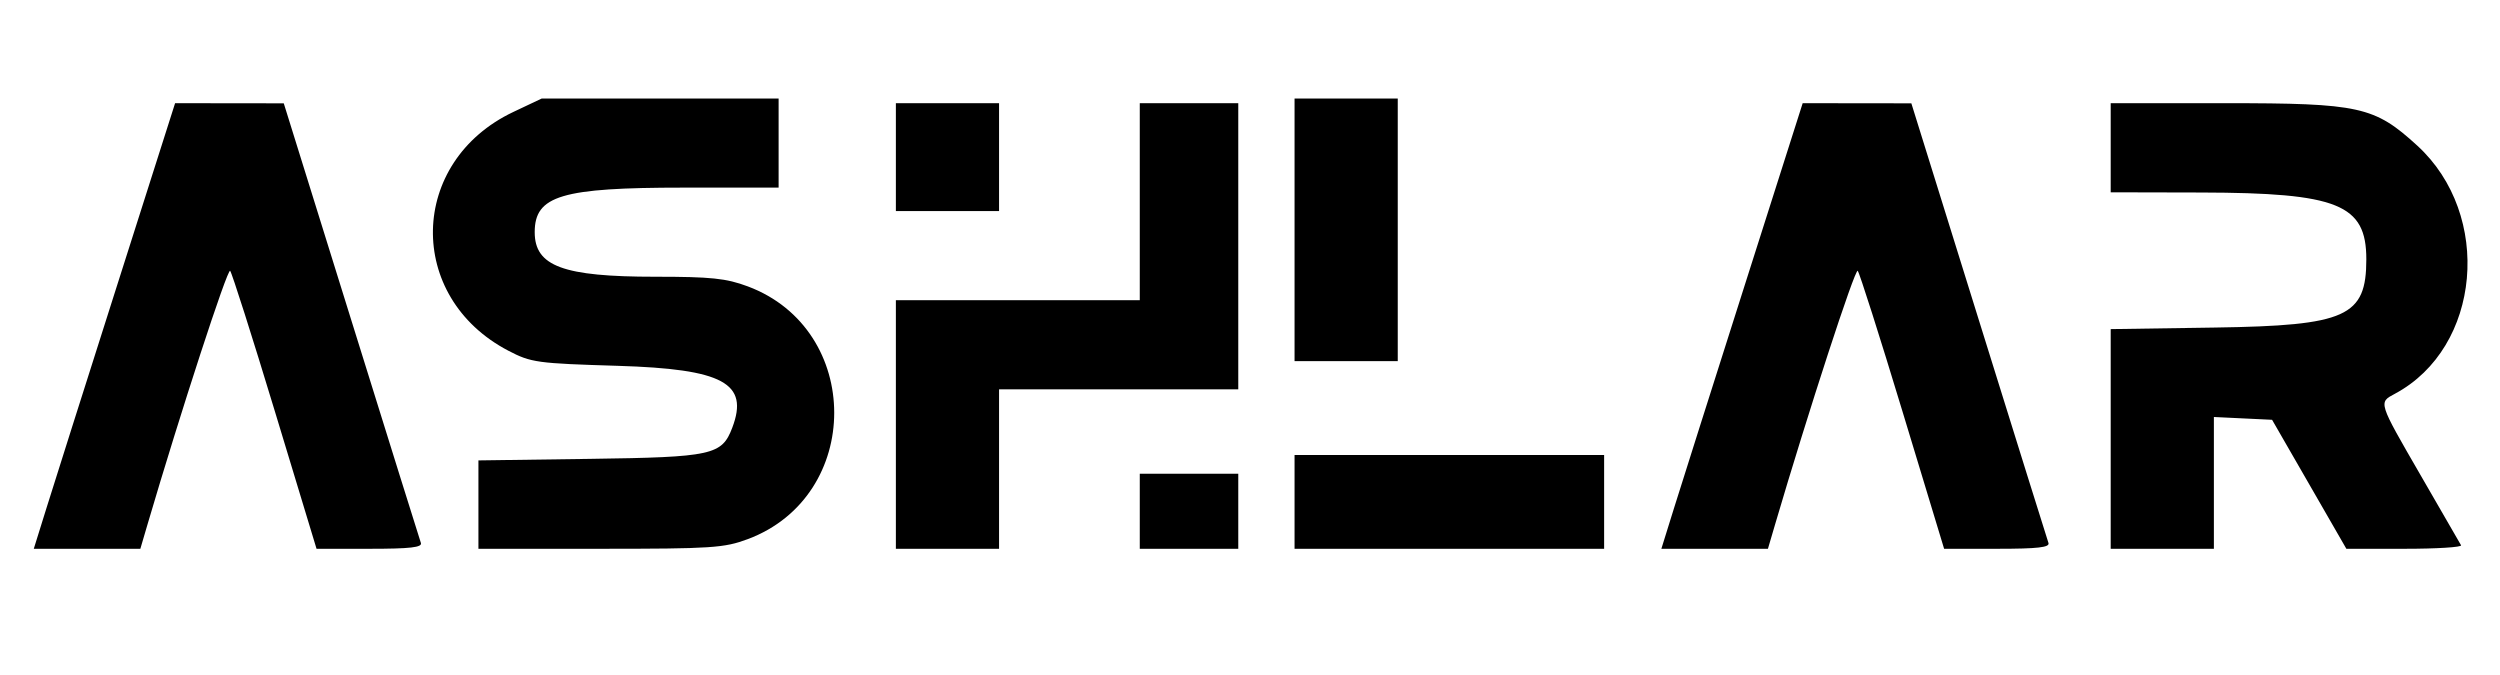 <svg id="svg" xmlns="http://www.w3.org/2000/svg" xmlns:xlink="http://www.w3.org/1999/xlink" width="400" height="108.068" viewBox="0, 0, 400,108.068"><g id="svgg"><path id="path0" d="M82.146 17.906 C 65.344 25.854,64.883 47.524,81.333 56.112 C 84.976 58.014,85.896 58.141,98.841 58.532 C 115.714 59.042,119.881 61.296,117.160 68.441 C 115.494 72.817,113.988 73.147,94.407 73.418 L 76.548 73.665 76.548 80.735 L 76.548 87.805 96.032 87.805 C 113.871 87.805,115.865 87.674,119.650 86.258 C 138.083 79.362,138.083 52.721,119.650 45.824 C 116.187 44.529,113.784 44.278,104.845 44.278 C 90.096 44.278,85.553 42.599,85.553 37.148 C 85.553 31.297,89.826 30.019,109.376 30.019 L 124.578 30.019 124.578 22.889 L 124.578 15.760 105.629 15.760 L 86.679 15.761 82.146 17.906 M207.129 36.773 L 207.129 57.786 215.385 57.786 L 223.640 57.786 223.640 36.773 L 223.640 15.760 215.385 15.760 L 207.129 15.760 207.129 36.773 M18.756 45.591 C 13.663 61.585,8.576 77.627,7.451 81.238 L 5.405 87.805 13.930 87.805 L 22.456 87.805 23.614 83.865 C 28.852 66.046,36.405 42.870,36.823 43.333 C 37.106 43.646,40.332 53.780,43.992 65.854 L 50.646 87.805 59.157 87.805 C 65.640 87.805,67.589 87.581,67.340 86.867 C 67.160 86.351,62.150 70.314,56.208 51.230 L 45.403 16.531 36.709 16.521 L 28.015 16.510 18.756 45.591 M143.340 25.141 L 143.340 33.771 151.595 33.771 L 159.850 33.771 159.850 25.141 L 159.850 16.510 151.595 16.510 L 143.340 16.510 143.340 25.141 M182.364 32.270 L 182.364 48.030 162.852 48.030 L 143.340 48.030 143.340 67.917 L 143.340 87.805 151.595 87.805 L 159.850 87.805 159.850 75.047 L 159.850 62.289 178.987 62.289 L 198.124 62.289 198.124 39.400 L 198.124 16.510 190.244 16.510 L 182.364 16.510 182.364 32.270 M279.169 45.591 C 274.076 61.585,268.989 77.627,267.863 81.238 L 265.818 87.805 274.343 87.805 L 282.869 87.805 284.027 83.865 C 289.265 66.046,296.818 42.870,297.236 43.333 C 297.519 43.646,300.744 53.780,304.404 65.854 L 311.059 87.805 319.570 87.805 C 326.052 87.805,328.002 87.581,327.752 86.867 C 327.572 86.351,322.563 70.314,316.621 51.230 L 305.816 16.531 297.122 16.521 L 288.428 16.510 279.169 45.591 M337.711 23.640 L 337.711 30.769 352.158 30.802 C 374.076 30.852,378.612 32.682,378.612 41.476 C 378.612 50.662,375.444 52.093,354.409 52.408 L 337.711 52.658 337.711 70.231 L 337.711 87.805 345.966 87.805 L 354.221 87.805 354.221 77.263 L 354.221 66.720 358.877 66.944 L 363.533 67.167 369.476 77.486 L 375.418 87.805 384.751 87.805 C 389.885 87.805,393.942 87.552,393.768 87.242 C 393.594 86.932,390.703 81.926,387.345 76.117 C 380.460 64.209,380.528 64.424,383.194 62.997 C 396.987 55.615,398.888 34.381,386.748 23.286 C 379.900 17.028,377.557 16.510,356.069 16.510 L 337.711 16.510 337.711 23.640 M207.129 80.300 L 207.129 87.805 231.895 87.805 L 256.660 87.805 256.660 80.300 L 256.660 72.795 231.895 72.795 L 207.129 72.795 207.129 80.300 M182.364 81.801 L 182.364 87.805 190.244 87.805 L 198.124 87.805 198.124 81.801 L 198.124 75.797 190.244 75.797 L 182.364 75.797 182.364 81.801 " stroke="none" fill="inherit" fill-rule="evenodd"></path></g></svg>
